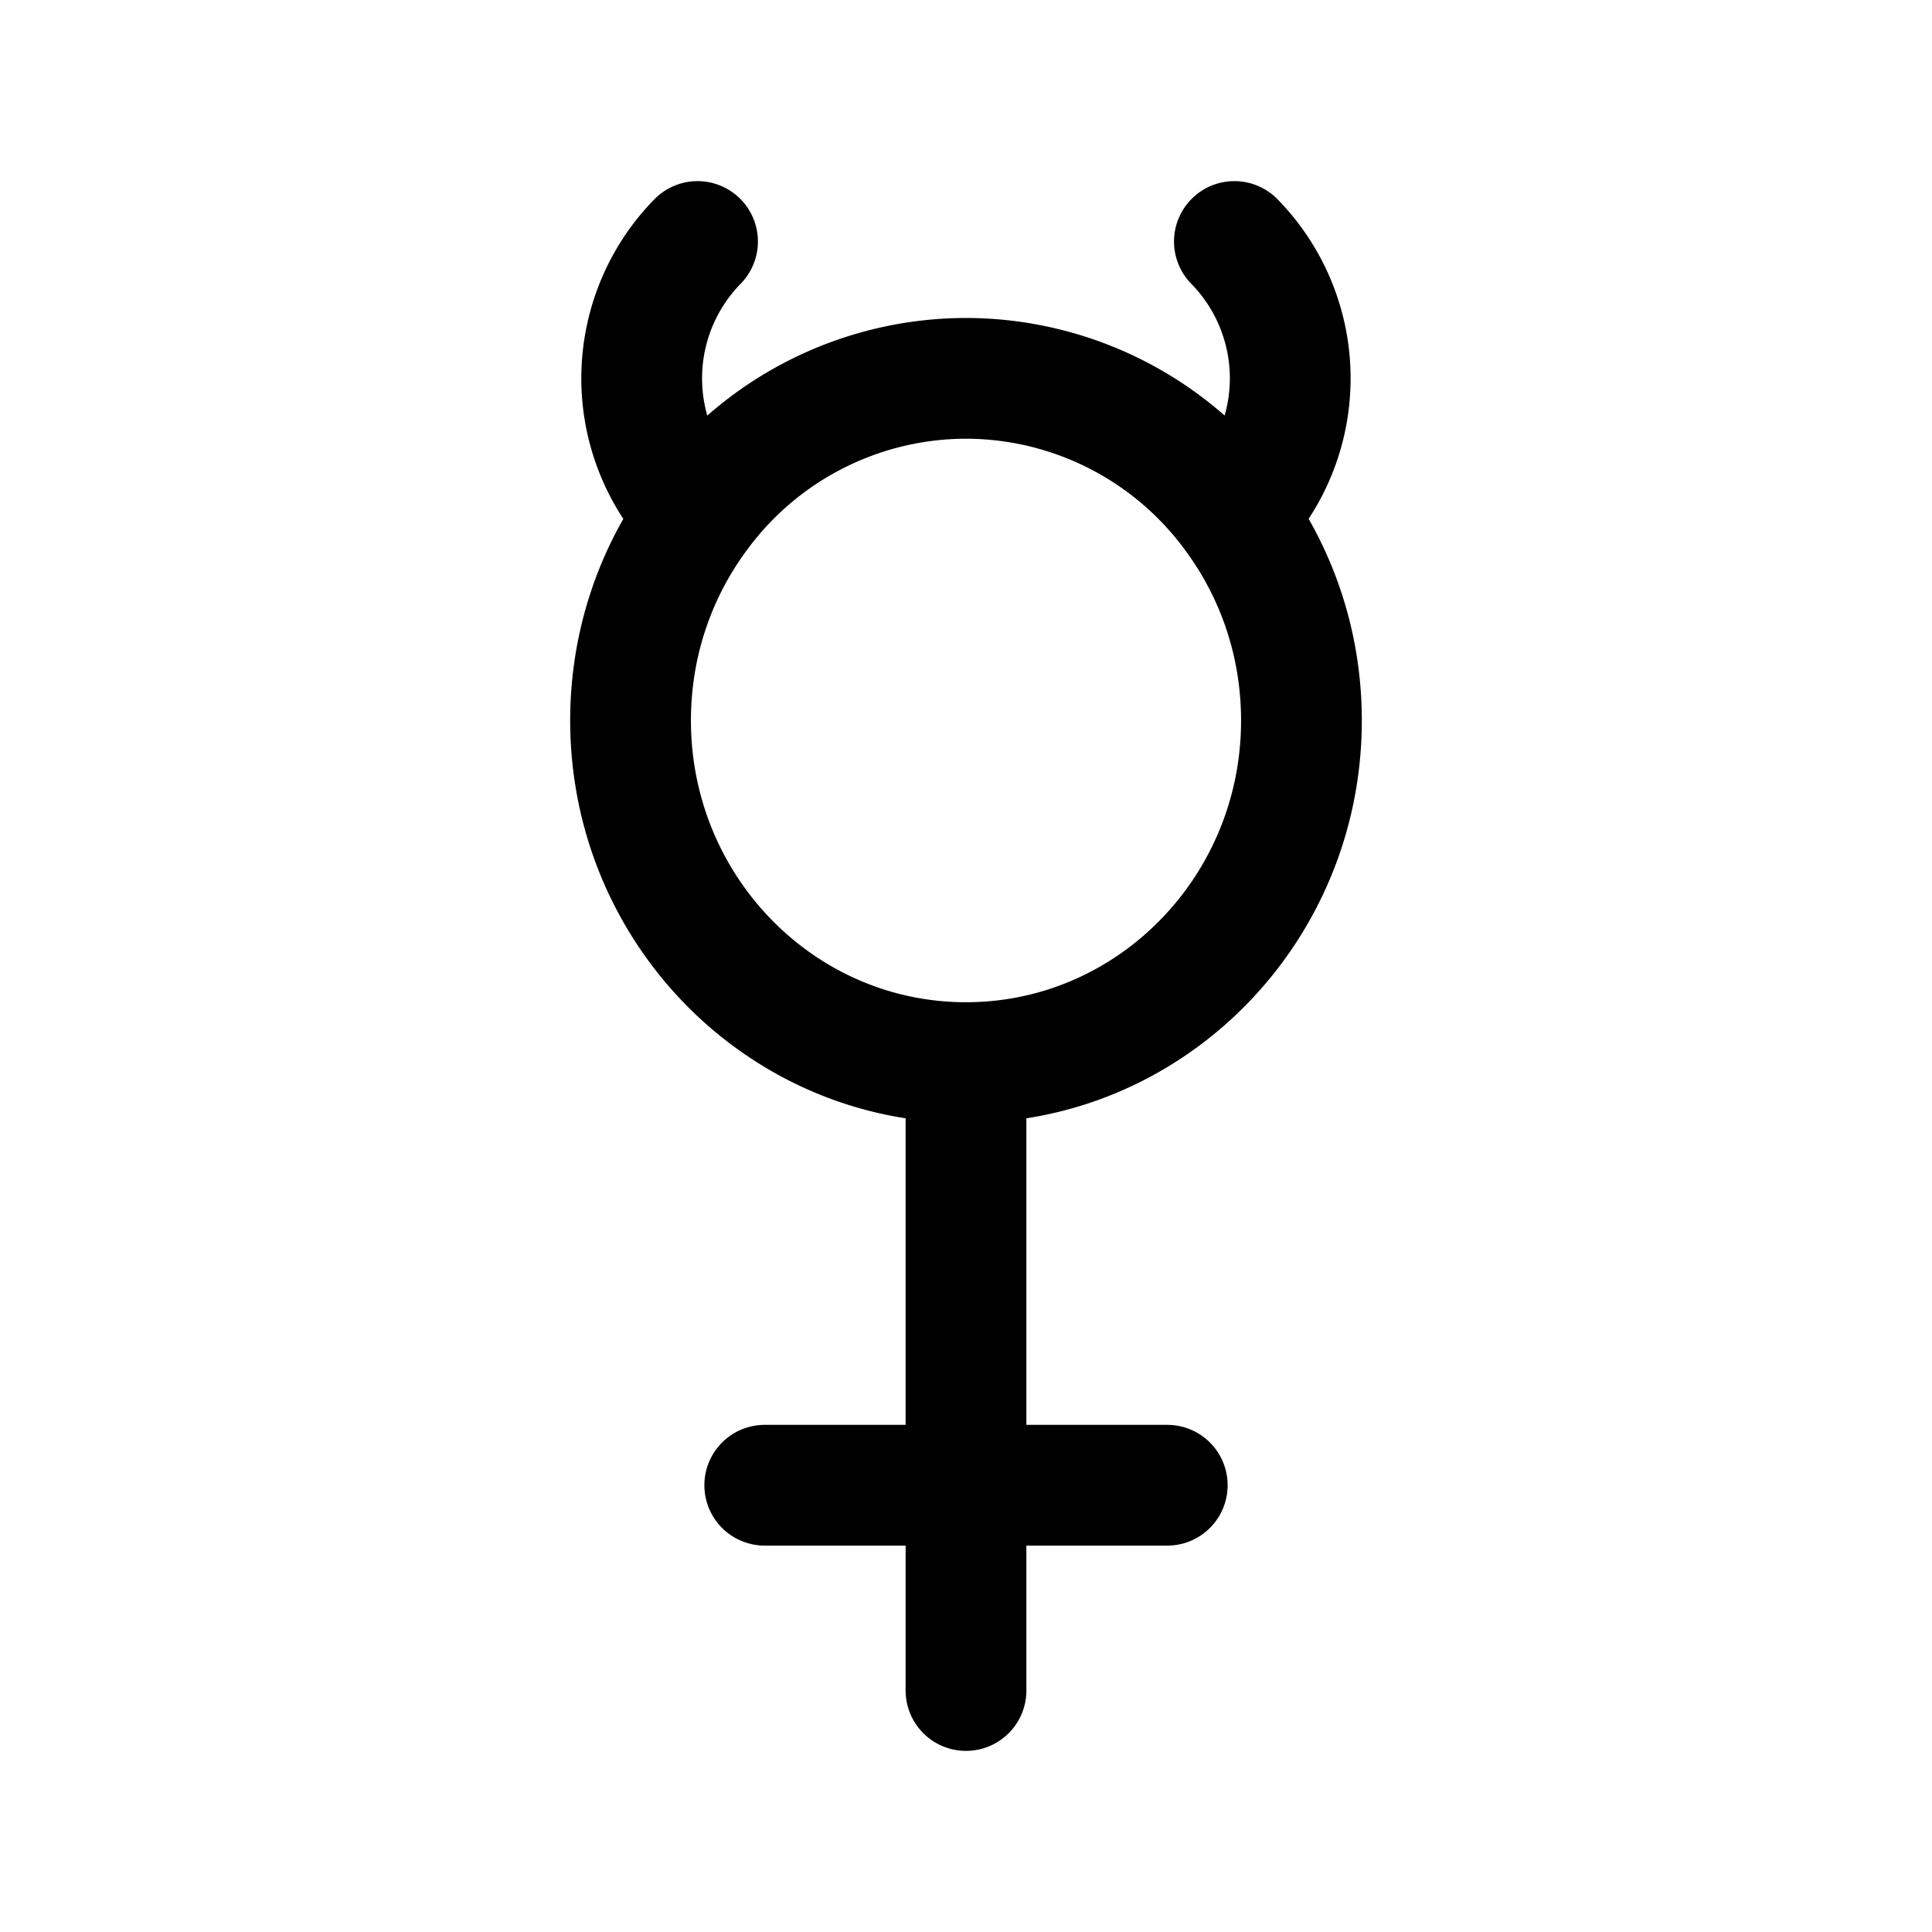<svg id="greekMercury" xmlns="http://www.w3.org/2000/svg" fill="none" viewBox="0 0 24 24"><path stroke="currentColor" stroke-linecap="round" stroke-linejoin="round" stroke-width="1.5" d="M12 13.2c2.301 0 4.167-1.903 4.167-4.25 0-.957-.31-1.84-.833-2.55M12 13.2c-2.301 0-4.167-1.903-4.167-4.25 0-.957.31-1.84.833-2.55M12 13.2v5.25M12 21v-2.55m0 0H9.5m2.5 0h2.5m.834-12.05A4.13 4.13 0 0 0 12 4.7a4.13 4.13 0 0 0-3.334 1.7m6.668 0a2.43 2.43 0 0 0 0-3.4v0M8.665 6.4a2.43 2.43 0 0 1 0-3.4v0" /></svg>